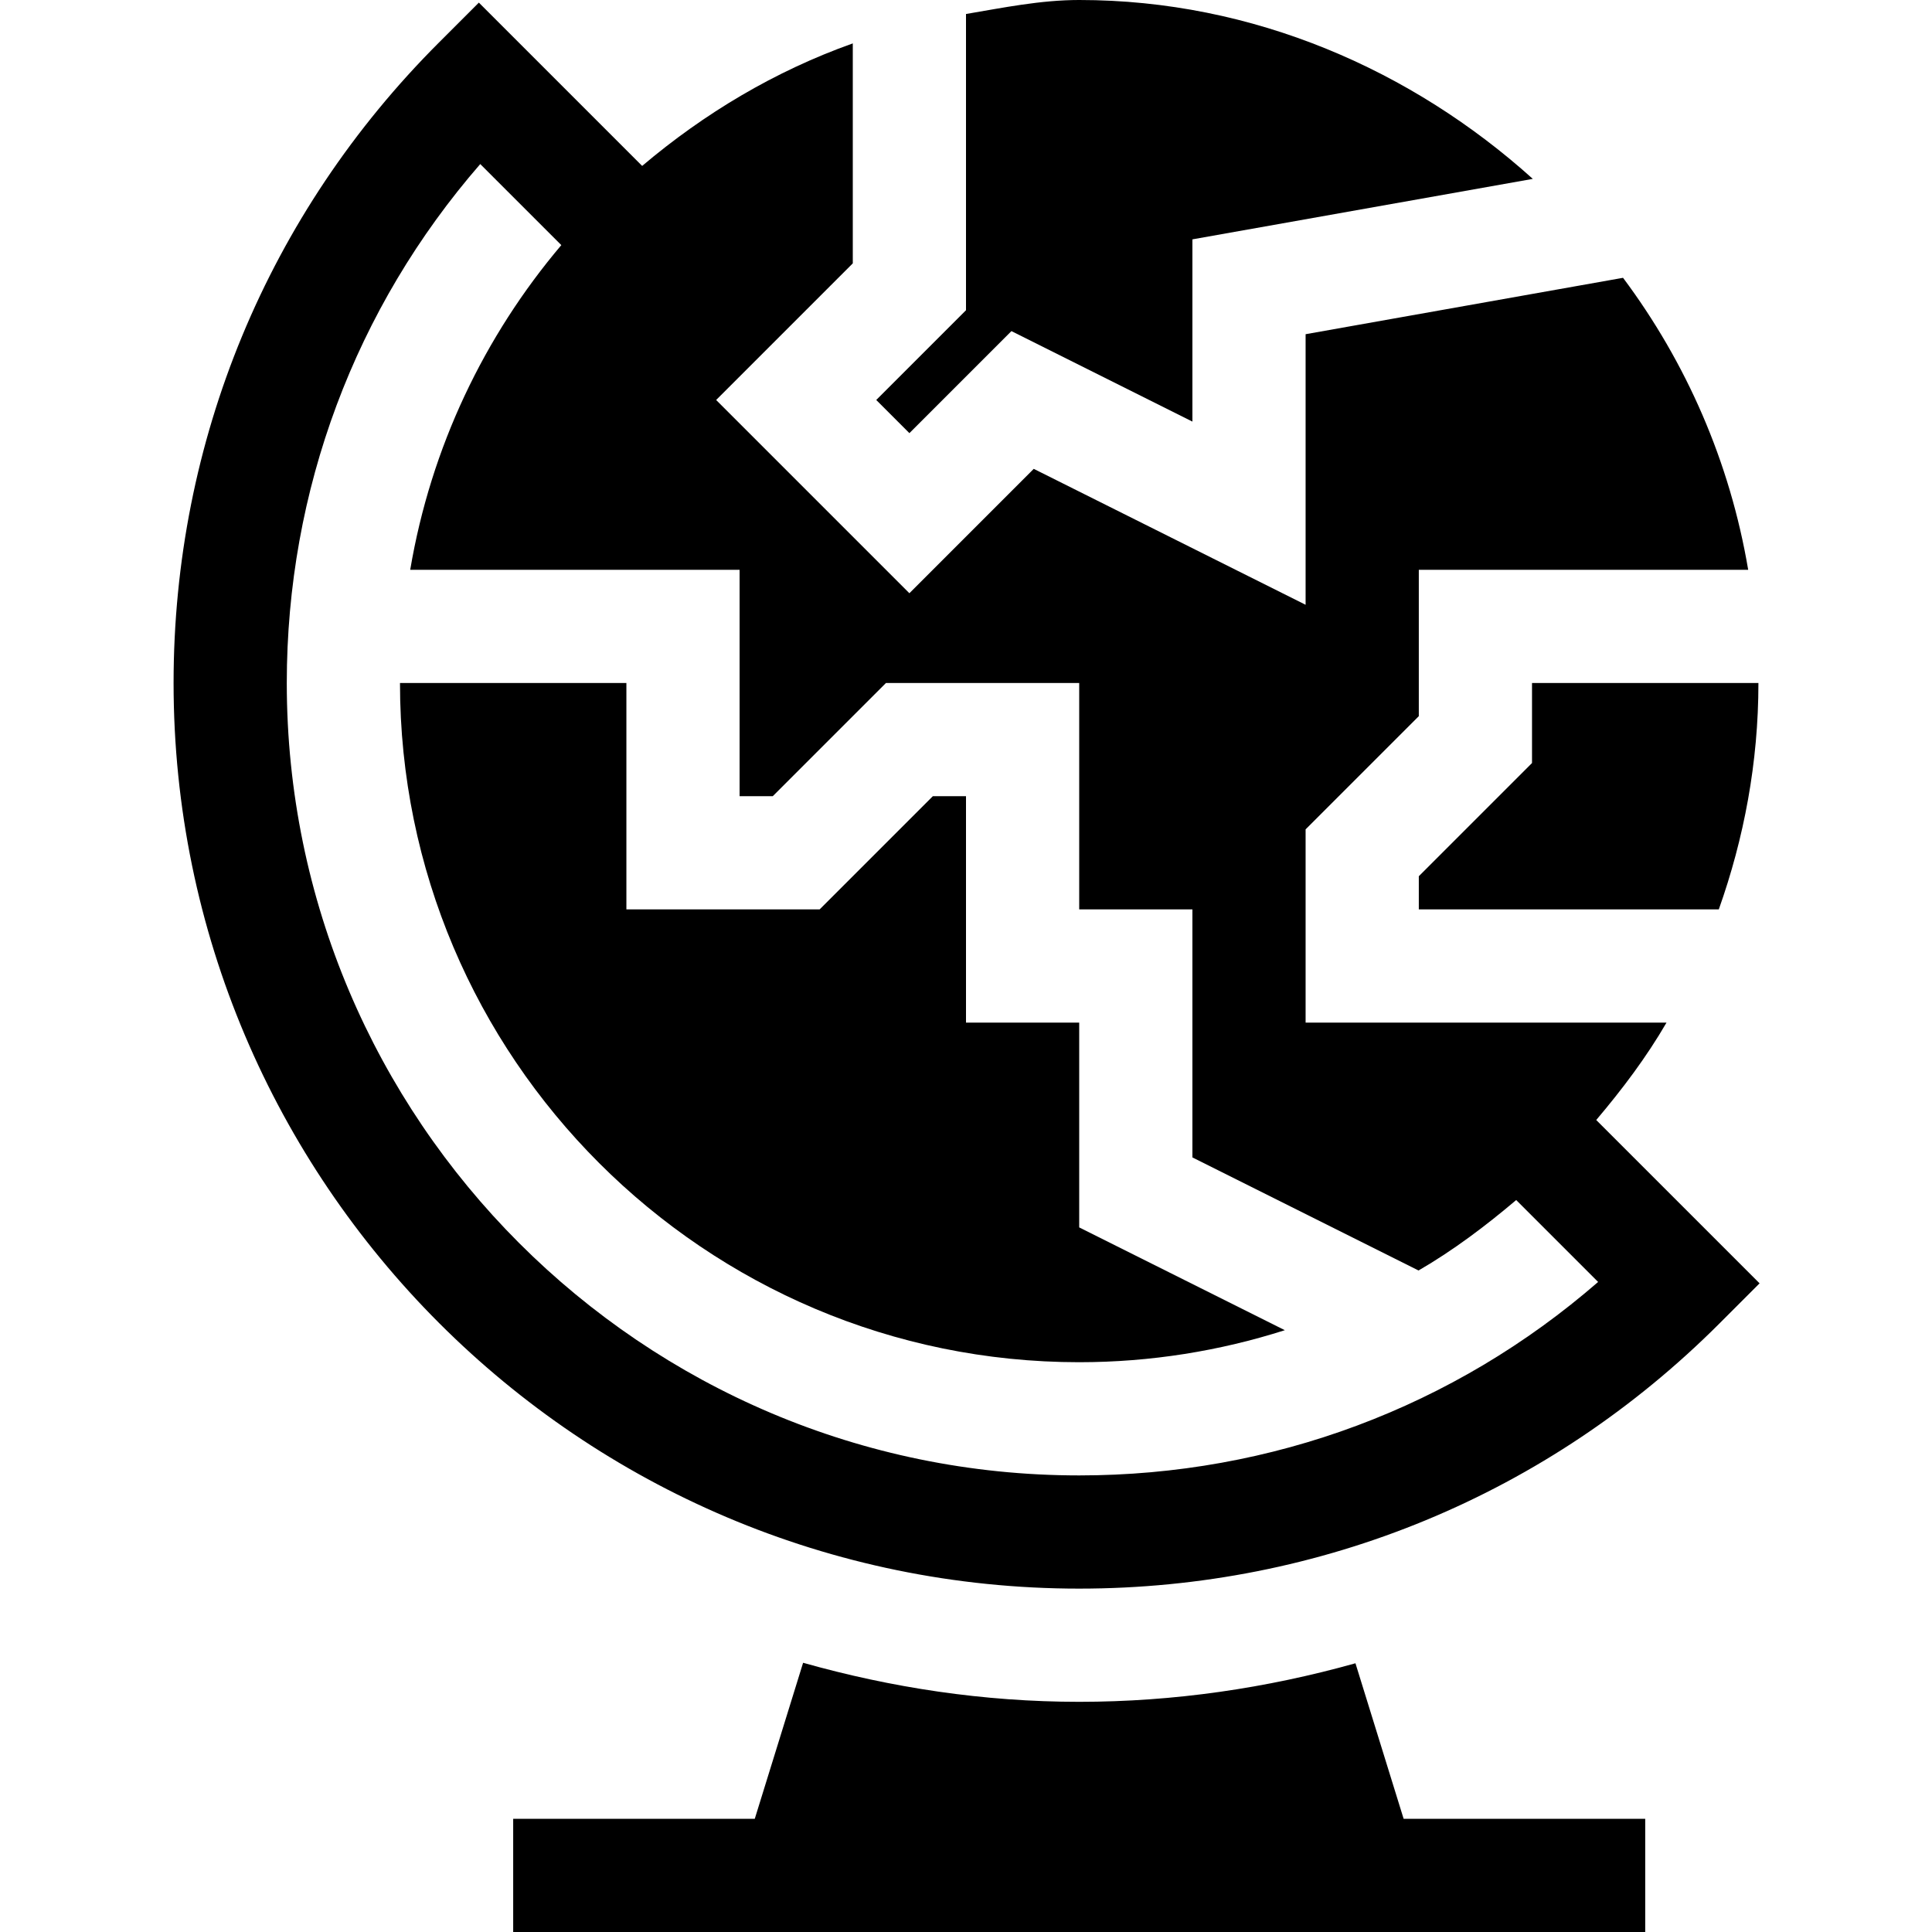 <svg height="512pt" viewBox="-45 0 511 512" width="512pt" xmlns="http://www.w3.org/2000/svg"><path d="m240.5 421c64.117 0 124.395-24.961 169.703-70.297l10.605-10.605-43.289-43.285c6.855-8.098 13.266-16.578 18.625-25.812h-95.645v-51.211l30-30v-38.789h87.289c-4.84-28.668-16.445-54.996-33.164-77.379l-84.125 14.945v71.707l-72.043-36.023-32.957 32.961-51.211-51.211 36.211-36.211v-58.289c-20.672 7.344-39.406 18.582-55.82 32.469l-43.277-43.277-10.602 10.605c-45.34 45.309-70.301 105.586-70.301 169.703 0 132.336 107.664 240 240 240zm-158.73-377.52 21.484 21.48c-20.391 24.078-34.562 53.578-40.043 86.039h87.289v60h8.789l30-30h51.211v60h30v65.727l59.93 29.965c9.262-5.371 17.762-11.797 25.879-18.668l21.711 21.707c-38.16 33.164-86.441 51.27-137.52 51.27-115.797 0-210-94.203-210-210 0-51.078 18.105-99.359 51.27-137.52zm0 0"/><path d="m390.5 482h-64.023l-12.766-41.215c-23.547 6.598-48.082 10.215-73.211 10.215-25.383 0-49.859-3.766-73.168-10.348l-12.809 41.348h-64.023v30h300zm0 0"/><path d="m222.539 87.746 47.961 23.98v-48.293l90.211-16.027c-31.91-28.746-73.98-47.406-120.211-47.406-10.242 0-20.219 2.059-30 3.711v78.5l-23.789 23.789 8.789 8.789zm0 0"/><path d="m360.5 202.211-30 30v8.789h79.5c6.676-18.801 10.5-38.938 10.5-60h-60zm0 0"/><path d="m240.5 361c18.996 0 37.289-3.004 54.496-8.484l-54.496-27.242v-54.273h-30v-60h-8.789l-30 30h-51.211v-60h-60c0 99.258 80.742 180 180 180zm0 0"/></svg>